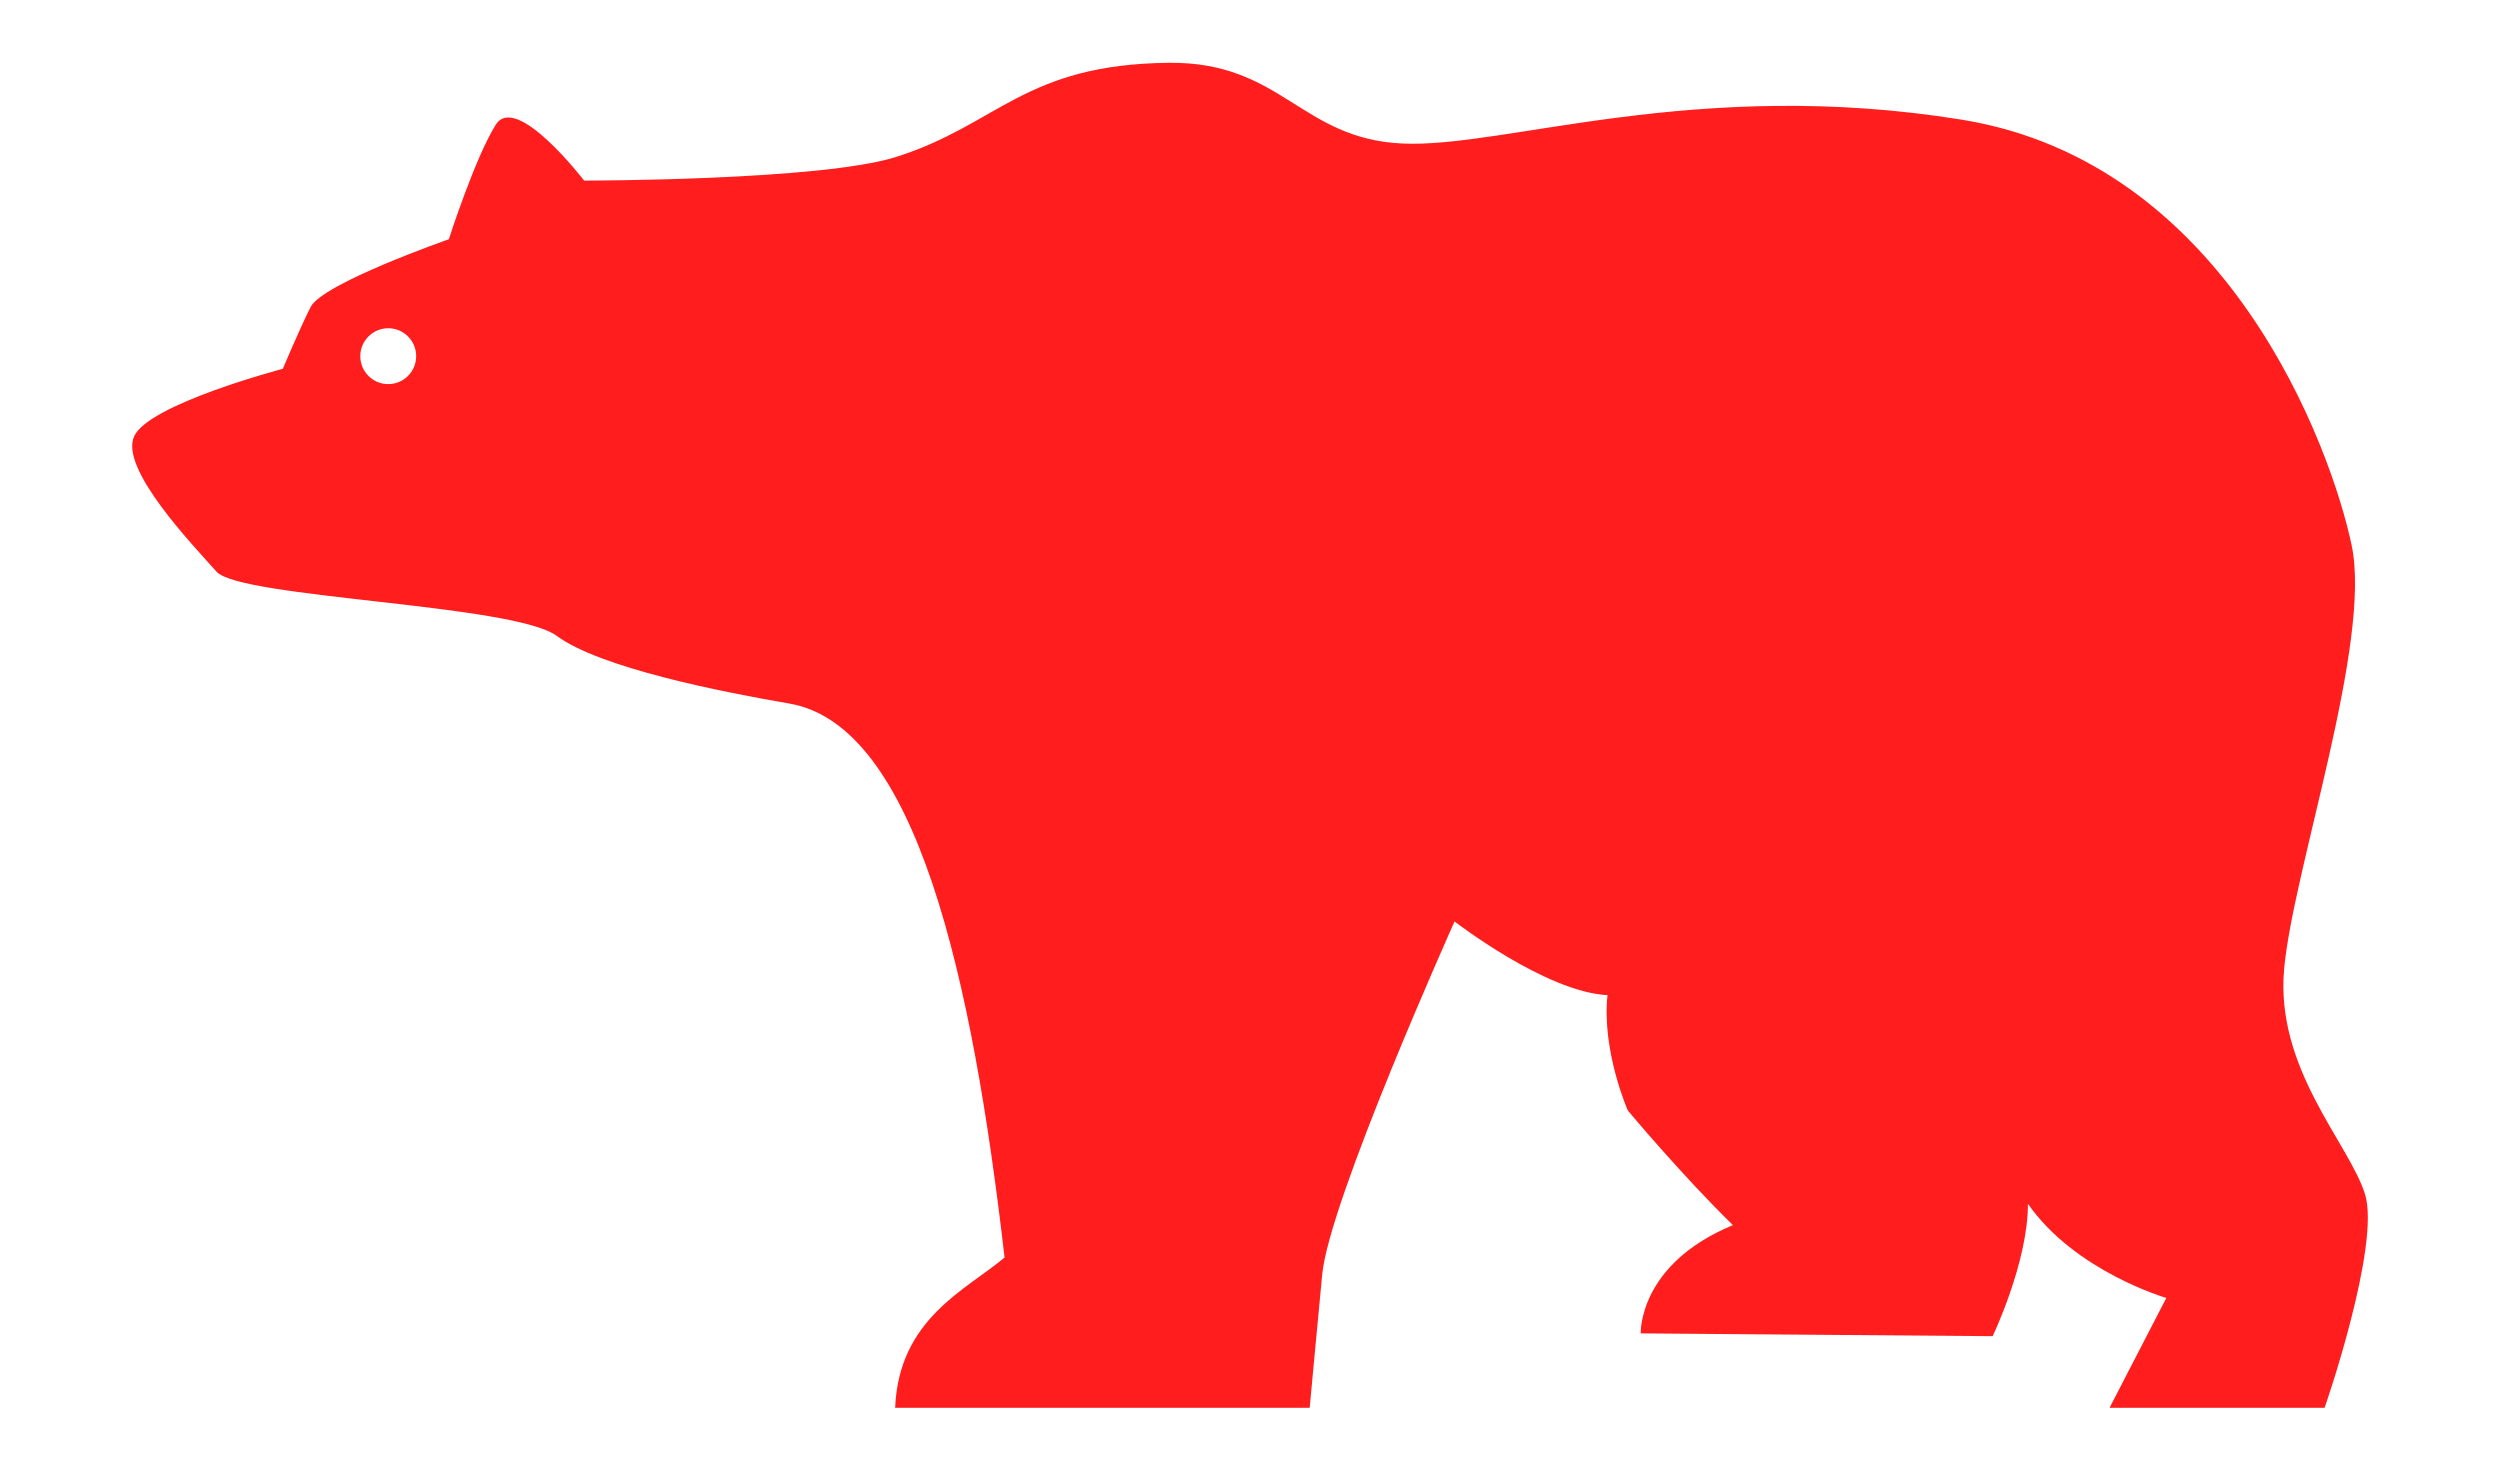 <svg width="17" height="10" viewBox="0 0 17 10" fill="none" xmlns="http://www.w3.org/2000/svg">
<path d="M16.082 8.12C15.973 7.773 15.471 7.267 15.532 6.59C15.593 5.913 16.131 4.367 15.991 3.707C15.852 3.048 15.151 1.108 13.341 0.814C11.531 0.521 10.232 1.008 9.538 0.976C8.844 0.945 8.718 0.421 7.951 0.427C6.962 0.437 6.791 0.847 6.091 1.068C5.578 1.229 3.972 1.228 3.972 1.228C3.972 1.228 3.512 0.628 3.372 0.847C3.232 1.067 3.052 1.627 3.052 1.627C3.052 1.627 2.192 1.927 2.112 2.088C2.032 2.248 1.923 2.508 1.923 2.508C1.923 2.508 1.012 2.747 0.912 2.967C0.812 3.187 1.312 3.707 1.472 3.887C1.632 4.068 3.492 4.107 3.786 4.324C4.081 4.542 4.906 4.705 5.367 4.784C6.232 4.933 6.612 6.651 6.831 8.551C6.571 8.771 6.112 8.966 6.087 9.573H8.906C8.906 9.573 8.943 9.168 8.991 8.666C9.038 8.165 9.891 6.266 9.891 6.266C9.891 6.266 10.511 6.746 10.931 6.767C10.891 7.147 11.069 7.551 11.069 7.551C11.069 7.551 11.431 7.986 11.784 8.331C11.138 8.598 11.157 9.067 11.157 9.067L13.55 9.086C13.55 9.086 13.79 8.586 13.79 8.186C14.111 8.646 14.731 8.826 14.731 8.826L14.345 9.573H15.807C15.809 9.572 16.19 8.466 16.082 8.12ZM2.64 2.612C2.535 2.612 2.45 2.527 2.45 2.422C2.45 2.318 2.535 2.232 2.64 2.232C2.745 2.232 2.83 2.317 2.83 2.422C2.83 2.528 2.744 2.612 2.64 2.612Z" fill="#FF1D1D"/>
</svg>
